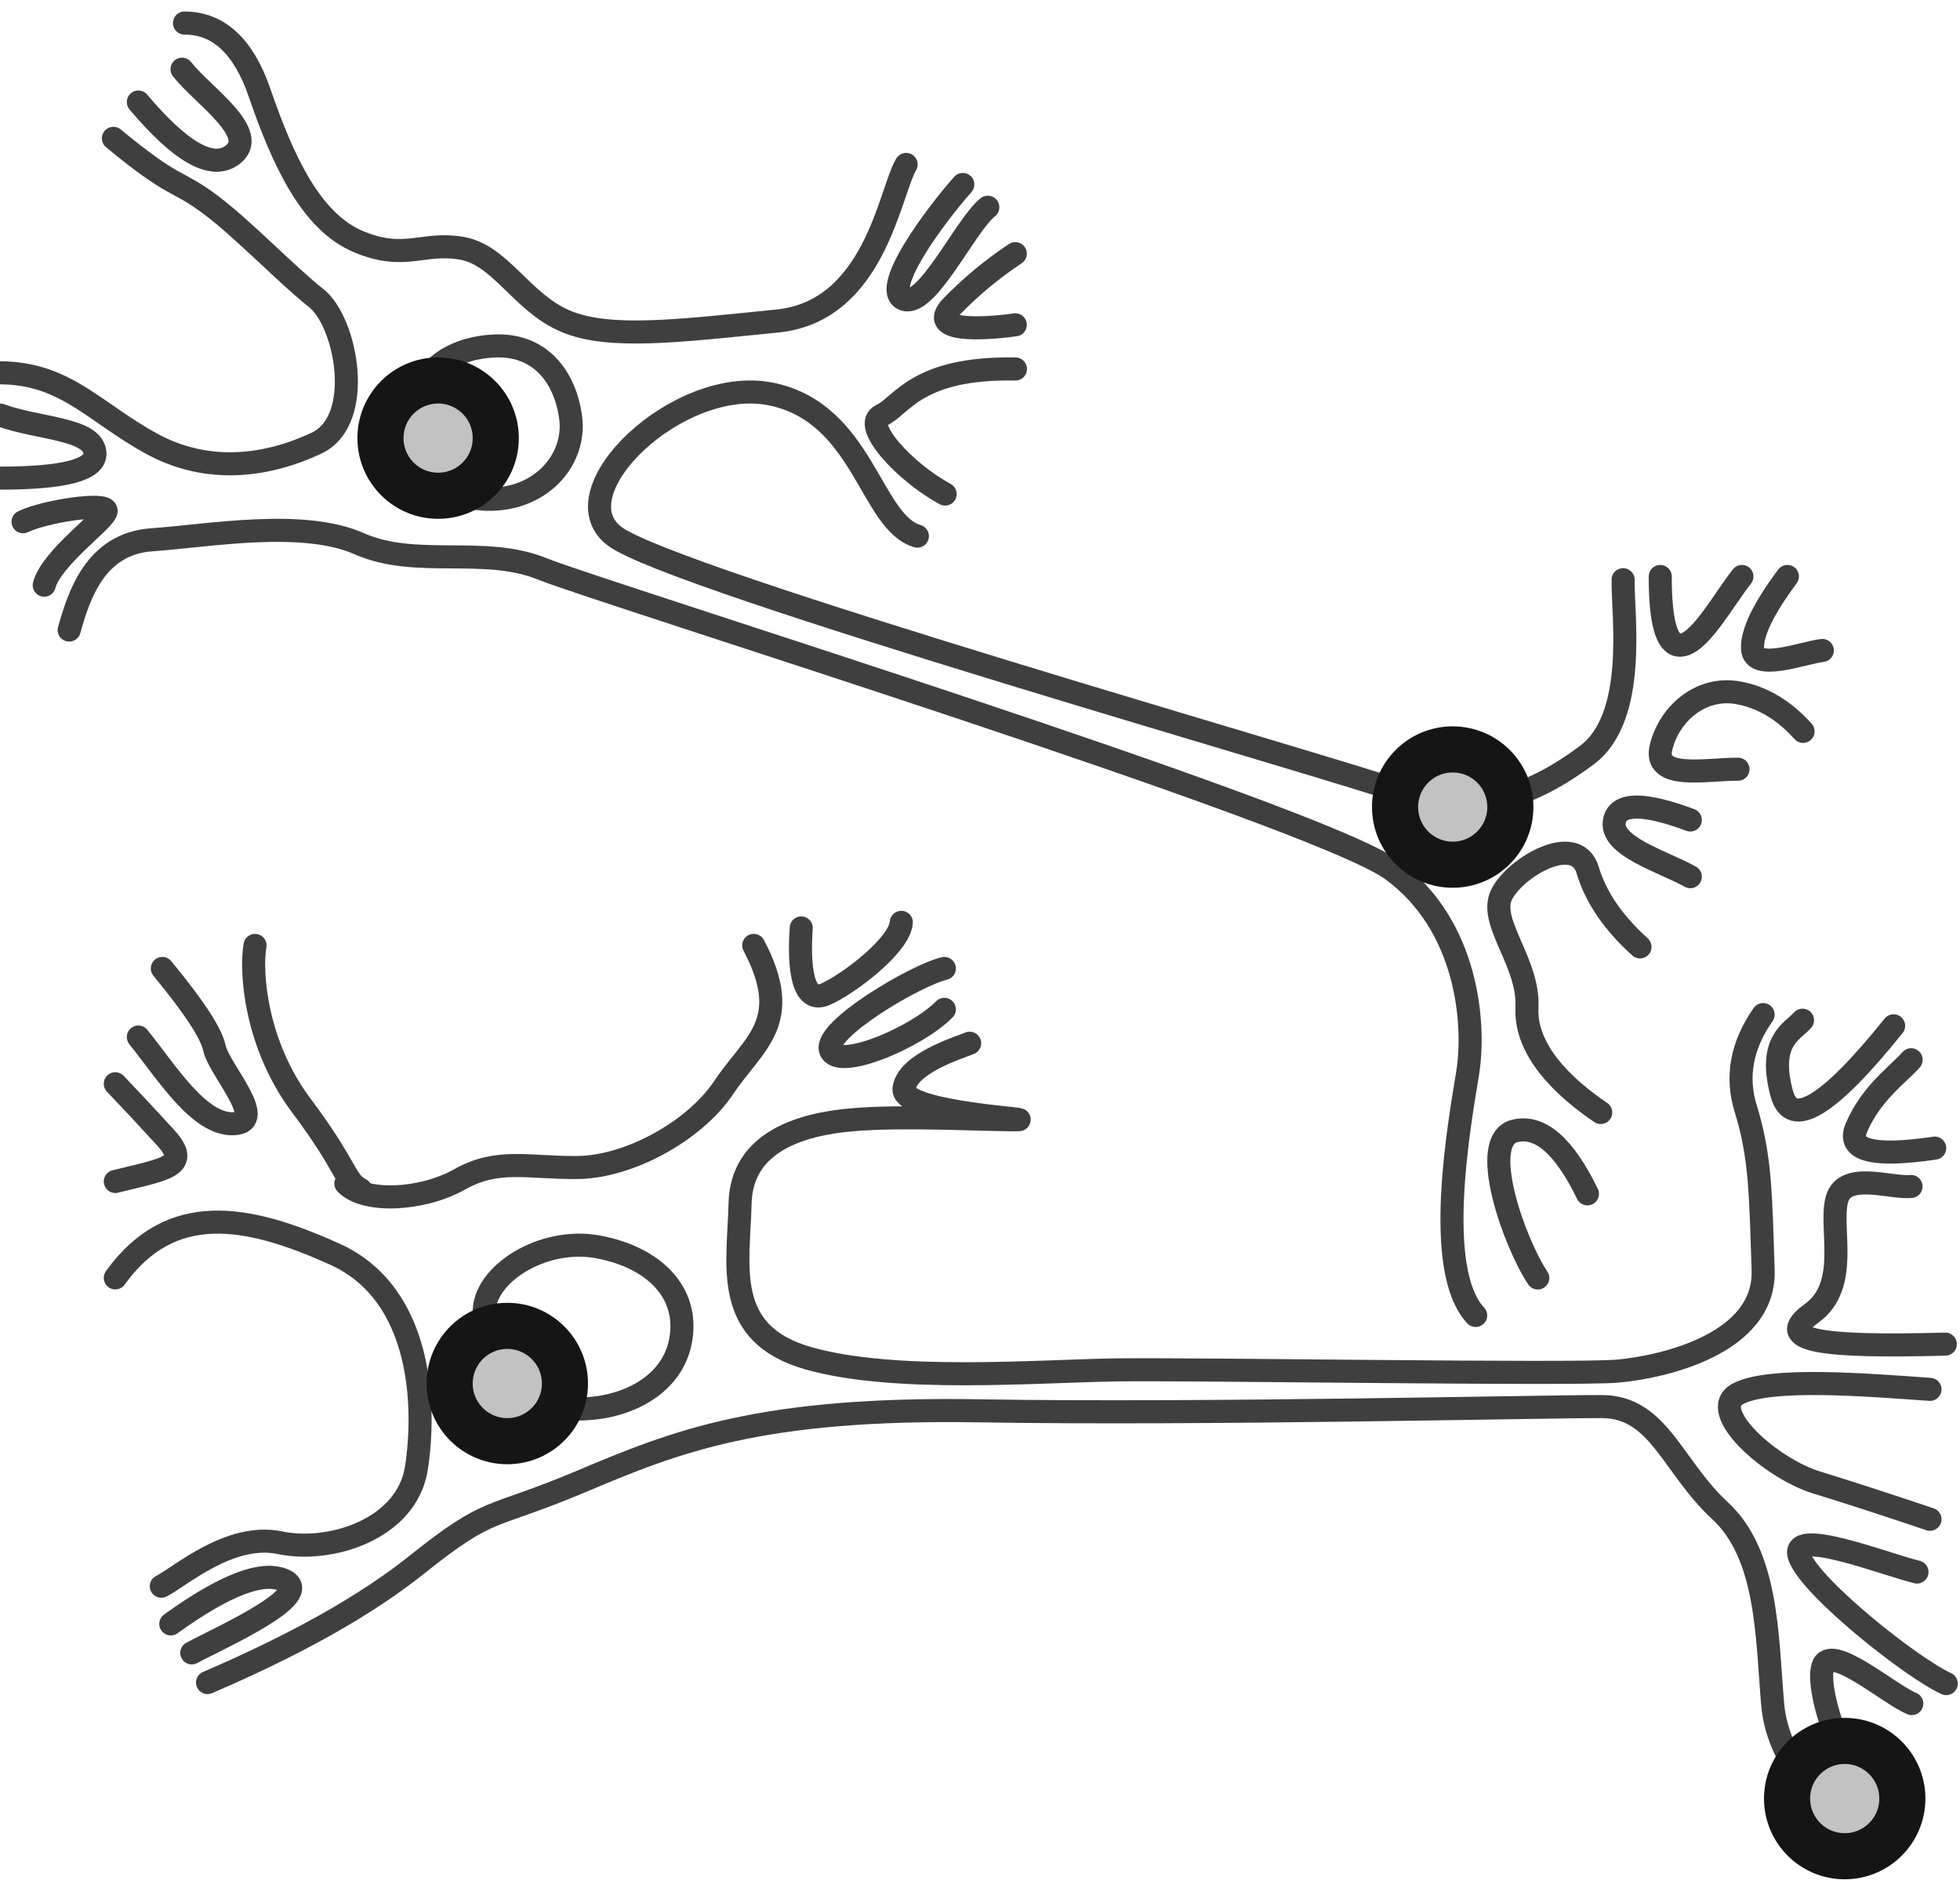 <?xml version="1.0" encoding="UTF-8"?>
<svg width="85px" height="82px" viewBox="0 0 85 82" version="1.1" xmlns="http://www.w3.org/2000/svg" xmlns:xlink="http://www.w3.org/1999/xlink">
    <!-- Generator: Sketch 47.1 (45422) - http://www.bohemiancoding.com/sketch -->
    <title>nerve-cells</title>
    <desc>Created with Sketch.</desc>
    <defs>
        <circle id="path-1" cx="80" cy="77" r="3"></circle>
        <circle id="path-2" cx="63" cy="34" r="3"></circle>
        <circle id="path-3" cx="19" cy="18" r="3"></circle>
        <circle id="path-4" cx="22" cy="59" r="3"></circle>
    </defs>
    <g id="Version-2" stroke="none" stroke-width="1" fill="none" fill-rule="evenodd">
        <g id="full-preview-6" transform="translate(-965, -223)">
            <g id="nerve-cells" transform="translate(965, 224)">
                <path d="M15,50.328 C15.803,51.17 18.269,51.08 19.931,50.148 C21.592,49.216 22.843,49.649 25.04,49.632 C27.236,49.615 30.101,48.086 31.394,46.151 C32.688,44.216 34.444,43.336 32.688,40" id="Path-146-Copy" stroke="#3F3F3F" stroke-linecap="round" stroke-linejoin="round"></path>
                <path d="M34.748,39.243 C34.629,40.939 34.795,42.563 35.802,42.117 C36.809,41.67 39.024,39.986 39.088,39" id="Path-147-Copy" stroke="#3F3F3F" stroke-linecap="round" stroke-linejoin="round"></path>
                <path d="M40.954,41 C39.721,41.286 35.684,43.663 36.02,44.546 C36.356,45.429 39.739,44 40.954,42.773" id="Path-148-Copy" stroke="#3F3F3F" stroke-linecap="round" stroke-linejoin="round"></path>
                <path d="M42.051,44.242 C41.566,44.442 39.34,45.12 39.205,46.214 C39.071,47.308 45.613,47.573 43.92,47.562 C42.227,47.551 39.126,47.375 36.955,47.562 C34.784,47.749 32.158,48.489 32.095,51.189 C32.032,53.889 31.318,56.833 35.047,57.902 C38.777,58.971 44.965,58.462 48.372,58.41 C51.778,58.357 68.245,58.63 70.152,58.462 C72.059,58.295 76.57,57.3 76.462,54.08 C76.354,50.859 76.358,49.172 75.709,47.087 C75.277,45.698 75.528,44.335 76.462,43" id="Path-149-Copy" stroke="#3F3F3F" stroke-linecap="round" stroke-linejoin="round"></path>
                <path d="M78.171,43.243 C77.748,43.732 76.647,44.118 77.272,46.432 C77.689,47.974 79.305,46.993 82.121,43.487" id="Path-150-Copy" stroke="#3F3F3F" stroke-linecap="round" stroke-linejoin="round"></path>
                <path d="M82.881,44.959 C82.268,45.643 81.154,46.405 80.511,47.897 C80.082,48.892 81.212,49.19 83.903,48.791" id="Path-151-Copy" stroke="#3F3F3F" stroke-linecap="round" stroke-linejoin="round"></path>
                <path d="M82.877,50.454 C81.989,50.545 80.007,49.777 79.664,51.01 C79.32,52.243 80.253,54.738 78.564,55.956 C76.875,57.173 79.03,57.432 84.363,57.292" id="Path-152-Copy" stroke="#3F3F3F" stroke-linecap="round" stroke-linejoin="round"></path>
                <path d="M83.698,59.253 C80.935,59.059 76.753,58.713 75.369,59.447 C73.986,60.181 76.794,62.683 78.776,63.29 C80.096,63.695 81.737,64.228 83.698,64.887" id="Path-153-Copy" stroke="#3F3F3F" stroke-linecap="round" stroke-linejoin="round"></path>
                <path d="M83.135,67.175 C81.735,66.835 77.52,65.165 78.045,66.526 C78.569,67.887 82.881,71.315 84.404,72.014" id="Path-154-Copy" stroke="#3F3F3F" stroke-linecap="round" stroke-linejoin="round"></path>
                <path d="M82.91,72.88 C81.905,72.465 79.378,70.236 79.051,71.272 C78.724,72.307 80.006,76.303 81.824,77.445" id="Path-155-Copy" stroke="#3F3F3F" stroke-linecap="round" stroke-linejoin="round"></path>
                <path d="M80.64,78.483 C79.608,77.686 77.119,75.794 76.873,72.885 C76.627,69.976 76.67,66.432 74.593,64.515 C72.515,62.597 71.944,60.011 69.474,60 C67.004,59.99 52.086,60.347 42.527,60.184 C32.968,60.021 29.29,61.524 25.217,63.242 C21.144,64.96 21.343,64.248 18.065,66.866 C15.881,68.61 12.859,70.311 9,71.968" id="Path-156-Copy" stroke="#3F3F3F" stroke-linecap="round" stroke-linejoin="round"></path>
                <path d="M8.316,70.682 C9.492,70.046 13.725,68.177 12.324,67.535 C11.39,67.107 9.751,67.736 7.407,69.424" id="Path-157-Copy" stroke="#3F3F3F" stroke-linecap="round" stroke-linejoin="round"></path>
                <path d="M6.996,67.79 C7.782,67.403 9.963,65.446 12.142,65.905 C14.321,66.363 17.65,65.319 18.06,62.661 C18.47,60.004 18.336,55.113 14.521,53.391 C10.707,51.669 7.407,51.071 5,54.419" id="Path-158-Copy" stroke="#3F3F3F" stroke-linecap="round" stroke-linejoin="round"></path>
                <path d="M5,50.238 C7.171,49.7 8.322,49.585 7.171,48.325 C6.403,47.484 5.679,46.709 5,46" id="Path-159-Copy" stroke="#3F3F3F" stroke-linecap="round" stroke-linejoin="round"></path>
                <path d="M6,43.974 C7.223,45.492 8.639,47.81 10.144,47.733 C11.65,47.657 9.499,45.396 9.297,44.444 C9.163,43.809 8.411,42.661 7.04,41" id="Path-160-Copy" stroke="#3F3F3F" stroke-linecap="round" stroke-linejoin="round"></path>
                <path d="M11.06,40 C10.861,41.134 11.067,44.283 13.078,46.96 C15.088,49.638 14.946,50.236 15.641,50.587" id="Path-161-Copy" stroke="#3F3F3F" stroke-linecap="round" stroke-linejoin="round"></path>
                <path d="M21.001,55.938 C21.068,57.571 21.936,59.792 24.321,60.064 C26.705,60.335 29.107,59.284 29.511,57.163 C29.916,55.042 28.338,53.516 25.92,53.072 C23.502,52.629 20.935,54.305 21.001,55.938 Z" id="Path-162-Copy" stroke="#3F3F3F" stroke-linecap="round" stroke-linejoin="round"></path>
                <path d="M3,26.324 C3.414,24.868 4.108,22.581 6.585,22.409 C9.061,22.236 13.114,21.491 15.584,22.581 C18.054,23.671 20.992,22.647 23.516,23.671 C26.04,24.696 57.08,34.322 60.364,36.721 C63.647,39.119 63.996,43.375 63.647,45.541 C63.298,47.708 62.138,54.059 63.996,56.048" id="Path-163-Copy" stroke="#3F3F3F" stroke-linecap="round" stroke-linejoin="round"></path>
                <path d="M66.689,54.422 C65.692,52.929 64.062,48.447 65.692,48.046 C66.779,47.778 67.829,48.687 68.843,50.774" id="Path-164-Copy" stroke="#3F3F3F" stroke-linecap="round" stroke-linejoin="round"></path>
                <path d="M69.419,47.246 C67.856,46.188 66.124,44.574 66.22,42.689 C66.315,40.804 64.637,39.079 65.072,37.909 C65.507,36.74 68.334,34.99 68.855,36.74 C69.203,37.907 69.959,39.015 71.123,40.065" id="Path-165-Copy" stroke="#3F3F3F" stroke-linecap="round" stroke-linejoin="round"></path>
                <path d="M73.304,37.02 C72.112,36.354 69.743,35.682 70.023,34.561 C70.209,33.813 71.303,33.813 73.304,34.561" id="Path-166-Copy" stroke="#3F3F3F" stroke-linecap="round" stroke-linejoin="round"></path>
                <path d="M75.372,32.359 C73.989,32.351 71.655,32.858 72.043,31.375 C72.431,29.892 73.799,28.763 75.372,29.043 C76.42,29.229 77.361,29.788 78.194,30.718" id="Path-167-Copy" stroke="#3F3F3F" stroke-linecap="round" stroke-linejoin="round"></path>
                <path d="M79.029,27.209 C78.209,27.298 76.036,28.161 76.001,27.121 C75.977,26.427 76.482,25.387 77.515,24" id="Path-168-Copy" stroke="#3F3F3F" stroke-linecap="round" stroke-linejoin="round"></path>
                <path d="M75.543,24 C74.713,25.055 73.653,27.029 72.826,26.981 C72.275,26.948 72,25.955 72,24" id="Path-169-Copy" stroke="#3F3F3F" stroke-linecap="round" stroke-linejoin="round"></path>
                <path d="M70.39,24.14 C70.36,25.62 71.037,30.084 68.823,31.744 C66.609,33.404 64.001,34.505 60.952,33.404 C57.904,32.303 29.151,24.159 26.648,22.251 C24.145,20.342 29.427,15.269 33.44,16.089 C37.452,16.909 37.745,21.656 39.785,22.251" id="Path-170-Copy" stroke="#3F3F3F" stroke-linecap="round" stroke-linejoin="round"></path>
                <path d="M40.988,20.426 C39.217,19.465 37.343,17.415 38.225,17.012 C39.108,16.61 39.733,14.921 44.037,15.003" id="Path-171-Copy" stroke="#3F3F3F" stroke-linecap="round" stroke-linejoin="round"></path>
                <path d="M44.031,13.086 C43.347,13.189 40.022,13.566 41.283,12.277 C42.123,11.417 43.039,10.658 44.031,10" id="Path-172-Copy" stroke="#3F3F3F" stroke-linecap="round" stroke-linejoin="round"></path>
                <path d="M42.839,7.987 C41.86,8.765 40.184,12.403 39.186,11.971 C38.189,11.54 40.55,8.356 41.754,7" id="Path-173-Copy" stroke="#3F3F3F" stroke-linecap="round" stroke-linejoin="round"></path>
                <path d="M39.297,6.132 C38.578,7.343 37.937,12.501 33.71,12.922 C29.484,13.343 26.409,13.74 24.508,12.922 C22.608,12.104 21.711,10.056 20.018,9.765 C18.325,9.474 17.555,10.329 15.533,9.474 C13.511,8.619 12.293,6.04 11.255,3.02 C10.563,1.007 9.478,0 8,0" id="Path-174-Copy" stroke="#3F3F3F" stroke-linecap="round" stroke-linejoin="round"></path>
                <path d="M7.894,2 C8.776,3.136 11.36,4.823 10.045,5.744 C9.169,6.358 7.821,5.585 6,3.425" id="Path-175-Copy" stroke="#3F3F3F" stroke-linecap="round" stroke-linejoin="round"></path>
                <path d="M4.918,5 C7.603,7.216 7.588,6.748 9.032,7.805 C10.476,8.861 12.413,10.903 13.717,11.931 C15.021,12.96 15.844,17.228 13.717,18.223 C11.59,19.218 9.009,19.588 6.537,18.223 C4.065,16.858 2.828,15.18 0,15.167" id="Path-176-Copy" stroke="#3F3F3F" stroke-linecap="round" stroke-linejoin="round"></path>
                <path d="M0,17 C1.673,17.607 4.069,17.576 4.117,18.656 C4.149,19.375 2.776,19.735 0,19.735" id="Path-177-Copy" stroke="#3F3F3F" stroke-linecap="round" stroke-linejoin="round"></path>
                <path d="M1,21.626 C1.966,21.16 4.634,20.769 4.602,21.16 C4.571,21.552 2.235,23.179 1.918,24.378" id="Path-178-Copy" stroke="#3F3F3F" stroke-linecap="round" stroke-linejoin="round"></path>
                <path d="M18,17.105 C17.978,18.907 19.074,20.715 21.333,20.653 C23.593,20.591 24.981,18.842 24.747,17.105 C24.513,15.367 23.441,13.888 21.386,14.007 C19.332,14.125 18.023,15.302 18,17.105 Z" id="Path-179-Copy" stroke="#3F3F3F" stroke-linecap="round" stroke-linejoin="round"></path>
                <g id="Oval-Copy-512" transform="translate(80, 77) rotate(-90) translate(-80, -77) ">
                    <use fill="#C2C2C2" fill-rule="evenodd" xlink:href="#path-1"></use>
                    <circle stroke="#151515" stroke-width="1.5" cx="80" cy="77" r="2.25"></circle>
                    <use stroke="#151515" stroke-width="1" xlink:href="#path-1"></use>
                </g>
                <g id="Oval-Copy-513" transform="translate(63, 34) rotate(-90) translate(-63, -34) ">
                    <use fill="#C2C2C2" fill-rule="evenodd" xlink:href="#path-2"></use>
                    <circle stroke="#151515" stroke-width="1.5" cx="63" cy="34" r="2.25"></circle>
                    <use stroke="#151515" stroke-width="1" xlink:href="#path-2"></use>
                </g>
                <g id="Oval-Copy-514" transform="translate(19, 18) rotate(-90) translate(-19, -18) ">
                    <use fill="#C2C2C2" fill-rule="evenodd" xlink:href="#path-3"></use>
                    <circle stroke="#151515" stroke-width="1.5" cx="19" cy="18" r="2.25"></circle>
                    <use stroke="#151515" stroke-width="1" xlink:href="#path-3"></use>
                </g>
                <g id="Oval-Copy-515" transform="translate(22, 59) rotate(-90) translate(-22, -59) ">
                    <use fill="#C2C2C2" fill-rule="evenodd" xlink:href="#path-4"></use>
                    <circle stroke="#151515" stroke-width="1.5" cx="22" cy="59" r="2.25"></circle>
                    <use stroke="#151515" stroke-width="1" xlink:href="#path-4"></use>
                </g>
            </g>
        </g>
    </g>
</svg>